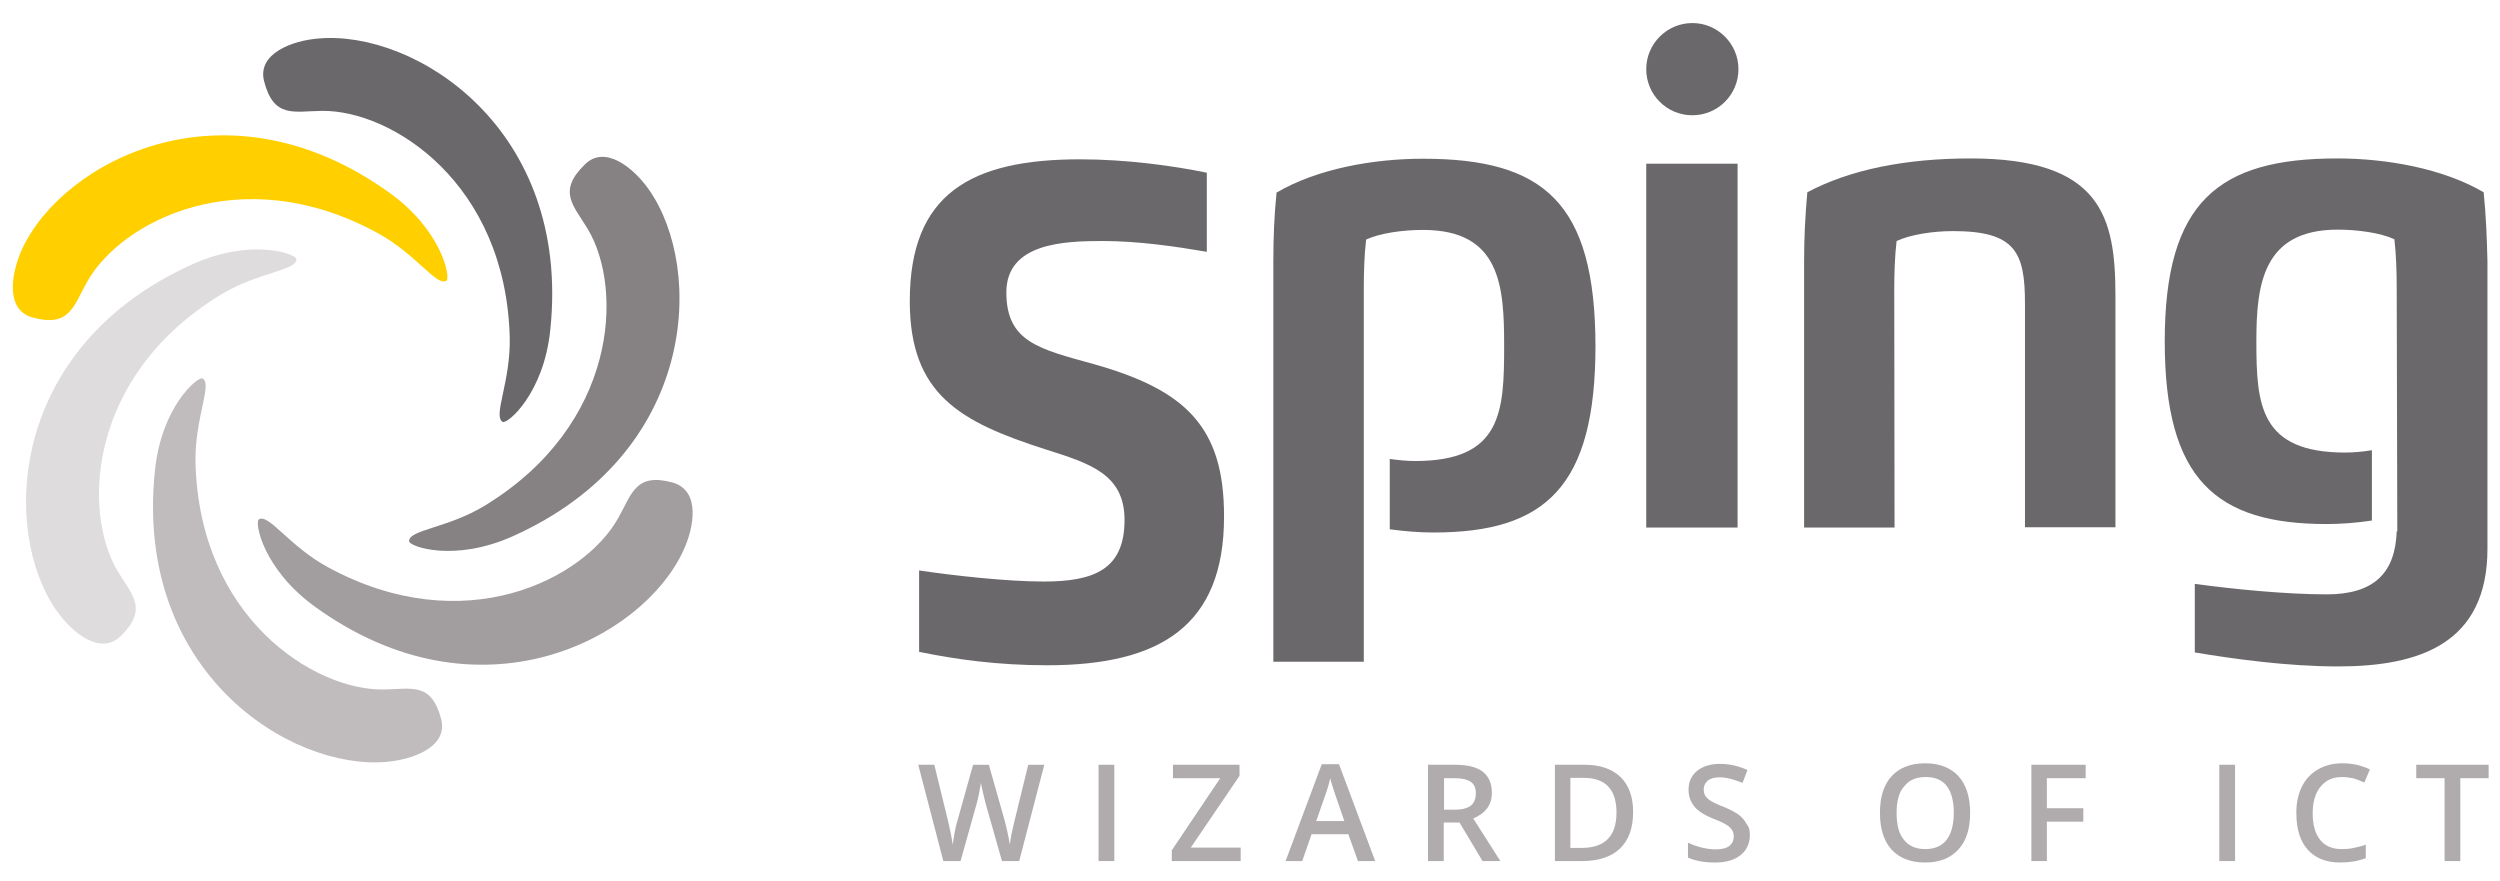 <?xml version="1.0" encoding="utf-8"?>
<!-- Generator: Adobe Illustrator 21.1.0, SVG Export Plug-In . SVG Version: 6.00 Build 0)  -->
<svg version="1.1" id="Layer_1" xmlns="http://www.w3.org/2000/svg" xmlns:xlink="http://www.w3.org/1999/xlink" x="0px" y="0px"
	 viewBox="0 0 856.8 301.8" style="enable-background:new 0 0 856.8 301.8;" xml:space="preserve">
<style type="text/css">
	.st0{fill:#6A686B;}
	.st1{clip-path:url(#SVGID_2_);fill:#C0BBBD;}
	.st2{clip-path:url(#SVGID_4_);fill:#FFCF00;}
	.st3{clip-path:url(#SVGID_6_);fill:#A29D9F;}
	.st4{clip-path:url(#SVGID_8_);fill:#DEDCDD;}
	.st5{fill:#868183;}
	.st6{fill:#B0ABAD;}
</style>
<g>
	<path class="st0" d="M109.1,13.2c33.1-3,86.7,30.8,79.5,99.8c-2.2,21.9-14.7,32.4-16.3,31.6c-3.5-1.9,2.7-13.6,2.4-28.8
		c-1.3-53.1-40.5-78.1-64.4-77.8c-9.5,0.1-16.5,2.7-19.8-10.2C88.1,18.3,100.3,13.9,109.1,13.2"/>
	<g>
		<g>
			<defs>
				<rect id="SVGID_1_" x="4.4" y="7.9" width="848.5" height="287.7"/>
			</defs>
			<clipPath id="SVGID_2_">
				<use xlink:href="#SVGID_1_"  style="overflow:visible;"/>
			</clipPath>
			<path class="st1" d="M132.6,261.1c-33.1,3-86.7-30.8-79.5-99.8c2.2-21.9,14.7-32.4,16.3-31.6c3.5,1.9-2.7,13.6-2.4,28.8
				c1.3,53.1,40.5,78.1,64.4,77.8c9.5-0.1,16.5-2.7,19.8,10.2C153.6,256,141.5,260.3,132.6,261.1"/>
		</g>
		<g>
			<defs>
				<rect id="SVGID_3_" x="4.4" y="7.9" width="848.5" height="287.7"/>
			</defs>
			<clipPath id="SVGID_4_">
				<use xlink:href="#SVGID_3_"  style="overflow:visible;"/>
			</clipPath>
			<path class="st2" d="M7.6,85.3c14-30.2,70-59.7,126.2-19c17.8,12.9,20.7,29,19.2,29.9c-3.4,2.1-10.4-9.2-23.7-16.4
				c-46.7-25.4-87.9-4-99.5,16.9c-4.7,8.3-5.9,15.6-18.7,12.1C1.6,106.1,3.9,93.4,7.6,85.3"/>
		</g>
		<g>
			<defs>
				<rect id="SVGID_5_" x="4.4" y="7.9" width="848.5" height="287.7"/>
			</defs>
			<clipPath id="SVGID_6_">
				<use xlink:href="#SVGID_5_"  style="overflow:visible;"/>
			</clipPath>
			<path class="st3" d="M234.1,188.9c-14,30.2-70,59.7-126.2,19C90.1,195,87.2,179,88.7,178c3.4-2.1,10.4,9.2,23.7,16.4
				c46.7,25.4,87.9,4,99.5-16.9c4.7-8.3,5.9-15.6,18.7-12.1C240.2,168.2,237.9,180.9,234.1,188.9"/>
		</g>
		<g>
			<defs>
				<rect id="SVGID_7_" x="4.4" y="7.9" width="848.5" height="287.7"/>
			</defs>
			<clipPath id="SVGID_8_">
				<use xlink:href="#SVGID_7_"  style="overflow:visible;"/>
			</clipPath>
			<path class="st4" d="M19.4,209.3C0.3,182.1,2.7,118.9,66.1,90.5c20.1-9,35.4-3.5,35.5-1.7c0.1,4-13.2,4.4-26.1,12.3
				c-45.3,27.7-47.4,74.1-35.2,94.6c4.9,8.2,10.6,12.9,1.1,22.3C34.3,224.9,24.5,216.6,19.4,209.3"/>
		</g>
	</g>
	<path class="st5" d="M222.4,65c19.1,27.2,16.7,90.4-46.7,118.8c-20.1,9-35.4,3.5-35.5,1.7c-0.1-4,13.2-4.4,26.1-12.3
		c45.3-27.7,47.4-74.1,35.2-94.6c-4.9-8.2-10.6-12.9-1.1-22.2C207.4,49.4,217.3,57.7,222.4,65"/>
	<path class="st6" d="M349.3,295.1h-5.9l-5.6-19.7c-0.2-0.9-0.5-2.1-0.9-3.7s-0.6-2.7-0.7-3.4c-0.2,1-0.4,2.2-0.7,3.8
		c-0.3,1.5-0.6,2.7-0.8,3.4l-5.5,19.6h-5.9l-4.3-16.5l-4.3-16.5h5.5l4.7,19.2c0.7,3.1,1.3,5.8,1.6,8.2c0.2-1.3,0.4-2.7,0.7-4.3
		s0.6-2.9,0.9-3.8l5.4-19.3h5.4l5.5,19.4c0.5,1.8,1.1,4.5,1.7,8c0.2-2.2,0.8-4.9,1.6-8.2l4.7-19.2h5.5L349.3,295.1z"/>
	<rect x="376.5" y="262.1" class="st6" width="5.4" height="33"/>
	<polygon class="st6" points="425.2,295.1 401.6,295.1 401.6,291.4 418.2,266.7 402,266.7 402,262.1 424.8,262.1 424.8,265.9 
		408.1,290.5 425.2,290.5 	"/>
	<path class="st6" d="M460.7,281.3l-3.1-9c-0.2-0.6-0.5-1.6-0.9-2.8c-0.4-1.3-0.7-2.2-0.8-2.8c-0.4,1.9-1,3.9-1.8,6.1l-3,8.6h9.6
		V281.3z M465.4,295.1l-3.3-9.2h-12.6l-3.2,9.2h-5.7l12.4-33.2h5.9l12.4,33.2H465.4z"/>
	<path class="st6" d="M494.8,277.5h3.8c2.5,0,4.3-0.5,5.5-1.4c1.1-0.9,1.7-2.3,1.7-4.2c0-1.9-0.6-3.2-1.8-4s-3.1-1.2-5.5-1.2h-3.6
		v10.8H494.8z M494.8,281.9v13.2h-5.4v-33h9.3c4.3,0,7.4,0.8,9.5,2.4c2,1.6,3.1,4,3.1,7.2c0,4.1-2.1,7-6.4,8.8l9.3,14.6h-6.1
		l-7.9-13.2H494.8z"/>
	<path class="st6" d="M554,278.5c0-7.9-3.7-11.9-11.1-11.9h-4.7v24h3.8C550.1,290.6,554,286.5,554,278.5 M559.7,278.3
		c0,5.5-1.5,9.6-4.5,12.5s-7.4,4.3-13.1,4.3h-9.2v-33h10.2c5.3,0,9.3,1.4,12.3,4.2C558.3,269.2,559.7,273.2,559.7,278.3"/>
	<path class="st6" d="M599.7,286.2c0,2.9-1.1,5.2-3.2,6.9c-2.1,1.7-5.1,2.5-8.8,2.5s-6.8-0.6-9.2-1.7v-5.1c1.5,0.7,3.1,1.3,4.8,1.7
		s3.3,0.6,4.7,0.6c2.1,0,3.7-0.4,4.7-1.2s1.5-1.9,1.5-3.3c0-1.2-0.5-2.3-1.4-3.1c-0.9-0.9-2.9-1.9-5.8-3c-3-1.2-5.1-2.6-6.4-4.2
		c-1.2-1.6-1.9-3.4-1.9-5.6c0-2.8,1-4.9,2.9-6.5c2-1.6,4.6-2.4,7.9-2.4c3.2,0,6.3,0.7,9.4,2.1l-1.7,4.4c-2.9-1.2-5.6-1.9-7.9-1.9
		c-1.7,0-3.1,0.4-4,1.1c-0.9,0.8-1.4,1.8-1.4,3c0,0.9,0.2,1.6,0.5,2.2c0.4,0.6,1,1.2,1.8,1.7s2.3,1.3,4.5,2.1c2.4,1,4.2,2,5.3,2.8
		c1.1,0.9,2,1.9,2.5,3C599.5,283.4,599.7,284.7,599.7,286.2"/>
	<path class="st6" d="M650,278.6c0,4.1,0.8,7.2,2.5,9.2c1.6,2.1,4.1,3.2,7.3,3.2s5.6-1,7.3-3.1c1.6-2.1,2.5-5.2,2.5-9.3
		c0-4.1-0.8-7.1-2.4-9.2c-1.6-2.1-4-3.1-7.2-3.1s-5.7,1-7.3,3.1C650.8,271.4,650,274.5,650,278.6 M675.2,278.6c0,5.4-1.3,9.6-4,12.5
		c-2.7,3-6.5,4.5-11.4,4.5c-5,0-8.8-1.5-11.5-4.4c-2.7-3-4-7.2-4-12.6c0-5.5,1.3-9.6,4-12.6c2.7-2.9,6.5-4.4,11.5-4.4
		c4.9,0,8.7,1.5,11.4,4.4C673.9,269,675.2,273.2,675.2,278.6"/>
	<polygon class="st6" points="701.5,295.1 696.2,295.1 696.2,262.1 714.8,262.1 714.8,266.7 701.5,266.7 701.5,277 714,277 
		714,281.6 701.5,281.6 	"/>
	<rect x="760.6" y="262.1" class="st6" width="5.4" height="33"/>
	<path class="st6" d="M802.6,266.3c-3.1,0-5.5,1.1-7.3,3.3c-1.8,2.2-2.7,5.2-2.7,9.1c0,4.1,0.9,7.1,2.6,9.2c1.7,2.1,4.2,3.1,7.4,3.1
		c1.4,0,2.8-0.1,4.1-0.4c1.3-0.3,2.7-0.6,4.1-1.1v4.6c-2.6,1-5.5,1.5-8.8,1.5c-4.8,0-8.5-1.5-11.1-4.4s-3.9-7.1-3.9-12.6
		c0-3.4,0.6-6.4,1.9-9s3.1-4.5,5.5-5.9s5.2-2.1,8.4-2.1c3.4,0,6.5,0.7,9.4,2.1l-1.9,4.5c-1.1-0.5-2.3-1-3.5-1.4
		C805.3,266.5,804,266.3,802.6,266.3"/>
	<polygon class="st6" points="843.2,295.1 837.8,295.1 837.8,266.7 828.1,266.7 828.1,262.1 852.9,262.1 852.9,266.7 843.2,266.7 	
		"/>
	<rect x="564.2" y="56.1" class="st0" width="31.3" height="124.7"/>
	<path class="st0" d="M649.3,180.8h-31V89.6c0-8.5,0.4-15.7,1.1-23.7c14.6-7.8,33.8-11.6,55.9-11.6c44.9,0,49.7,20.1,49.7,47v79.4
		h-31v-76.6c0-17.6-3.2-24.9-24.7-24.9c-6.8,0-14.6,1.2-19.3,3.4c-0.6,5-0.8,11.1-0.8,16.7L649.3,180.8L649.3,180.8z"/>
	<path class="st0" d="M487.7,54.4c-17,0-36.2,3.4-50.2,11.6c-0.8,8-1.1,15.2-1.1,23.7v137.1h31v-128c0-5.6,0.2-11.7,0.8-16.7
		c4.7-2.2,12.6-3.3,19.5-3.3c26.6,0,27.8,19.3,27.8,39.7c0,22.7-0.8,39.5-30.5,39.5c-2.7,0-5.7-0.3-8.7-0.7v24.1
		c5.1,0.7,10.3,1.1,15,1.1c38.4,0,55.5-15.7,55.5-64C546.7,69.5,529.2,54.4,487.7,54.4"/>
	<path class="st0" d="M595.8,23.7c0,8.8-7.1,15.8-15.8,15.8c-8.8,0-15.8-7.1-15.8-15.8S571.3,7.9,580,7.9
		C588.7,7.9,595.8,15,595.8,23.7"/>
	<path class="st0" d="M374.9,124.8c-18.8-5.2-30-7.6-30-24.6s20-17.6,33.1-17.6c12.1,0,25.1,1.9,35.6,3.7V59.2
		c-11.5-2.4-27.7-4.6-43.4-4.6c-37.5,0-58.4,11.8-58.4,48.6c0,32,17.2,41.4,46.5,50.8c15.1,4.8,27.1,8.4,27.1,24.2
		c0,17-10.5,21.1-27.7,21.1c-12.5,0-30.7-2-42.7-3.8v27.9c12.6,2.6,27,4.6,43.9,4.6c38.7,0,60.6-13.5,60.6-50.9
		C419.6,146.1,406.1,133.6,374.9,124.8"/>
	<path class="st0" d="M851.2,65.9c-14-8.2-33.3-11.6-50.2-11.6c-40.7,0-59.1,14.8-59.1,62.7c0,47.4,17.6,62.6,55.5,62.6
		c4.9,0,10.2-0.4,15.5-1.2v-24.1c-3.1,0.5-6.3,0.8-9.1,0.8c-29.3,0-30.5-16.3-30.5-38.1c0-19.5,2.2-38.3,27.9-38.3
		c6.8,0,14.7,1.1,19.4,3.3c0.6,5,0.8,11.1,0.8,16.7l0.2,83.4h-0.2c-0.5,14.3-7.8,21.6-24,21.6c-14.4,0-32.8-1.9-45.2-3.6v23.5
		c13.1,2.2,31.7,4.8,49.1,4.8c27.9,0,51.2-7.8,51.2-40.4V89.6C852.3,81.1,852,73.9,851.2,65.9"/>
</g>
</svg>
